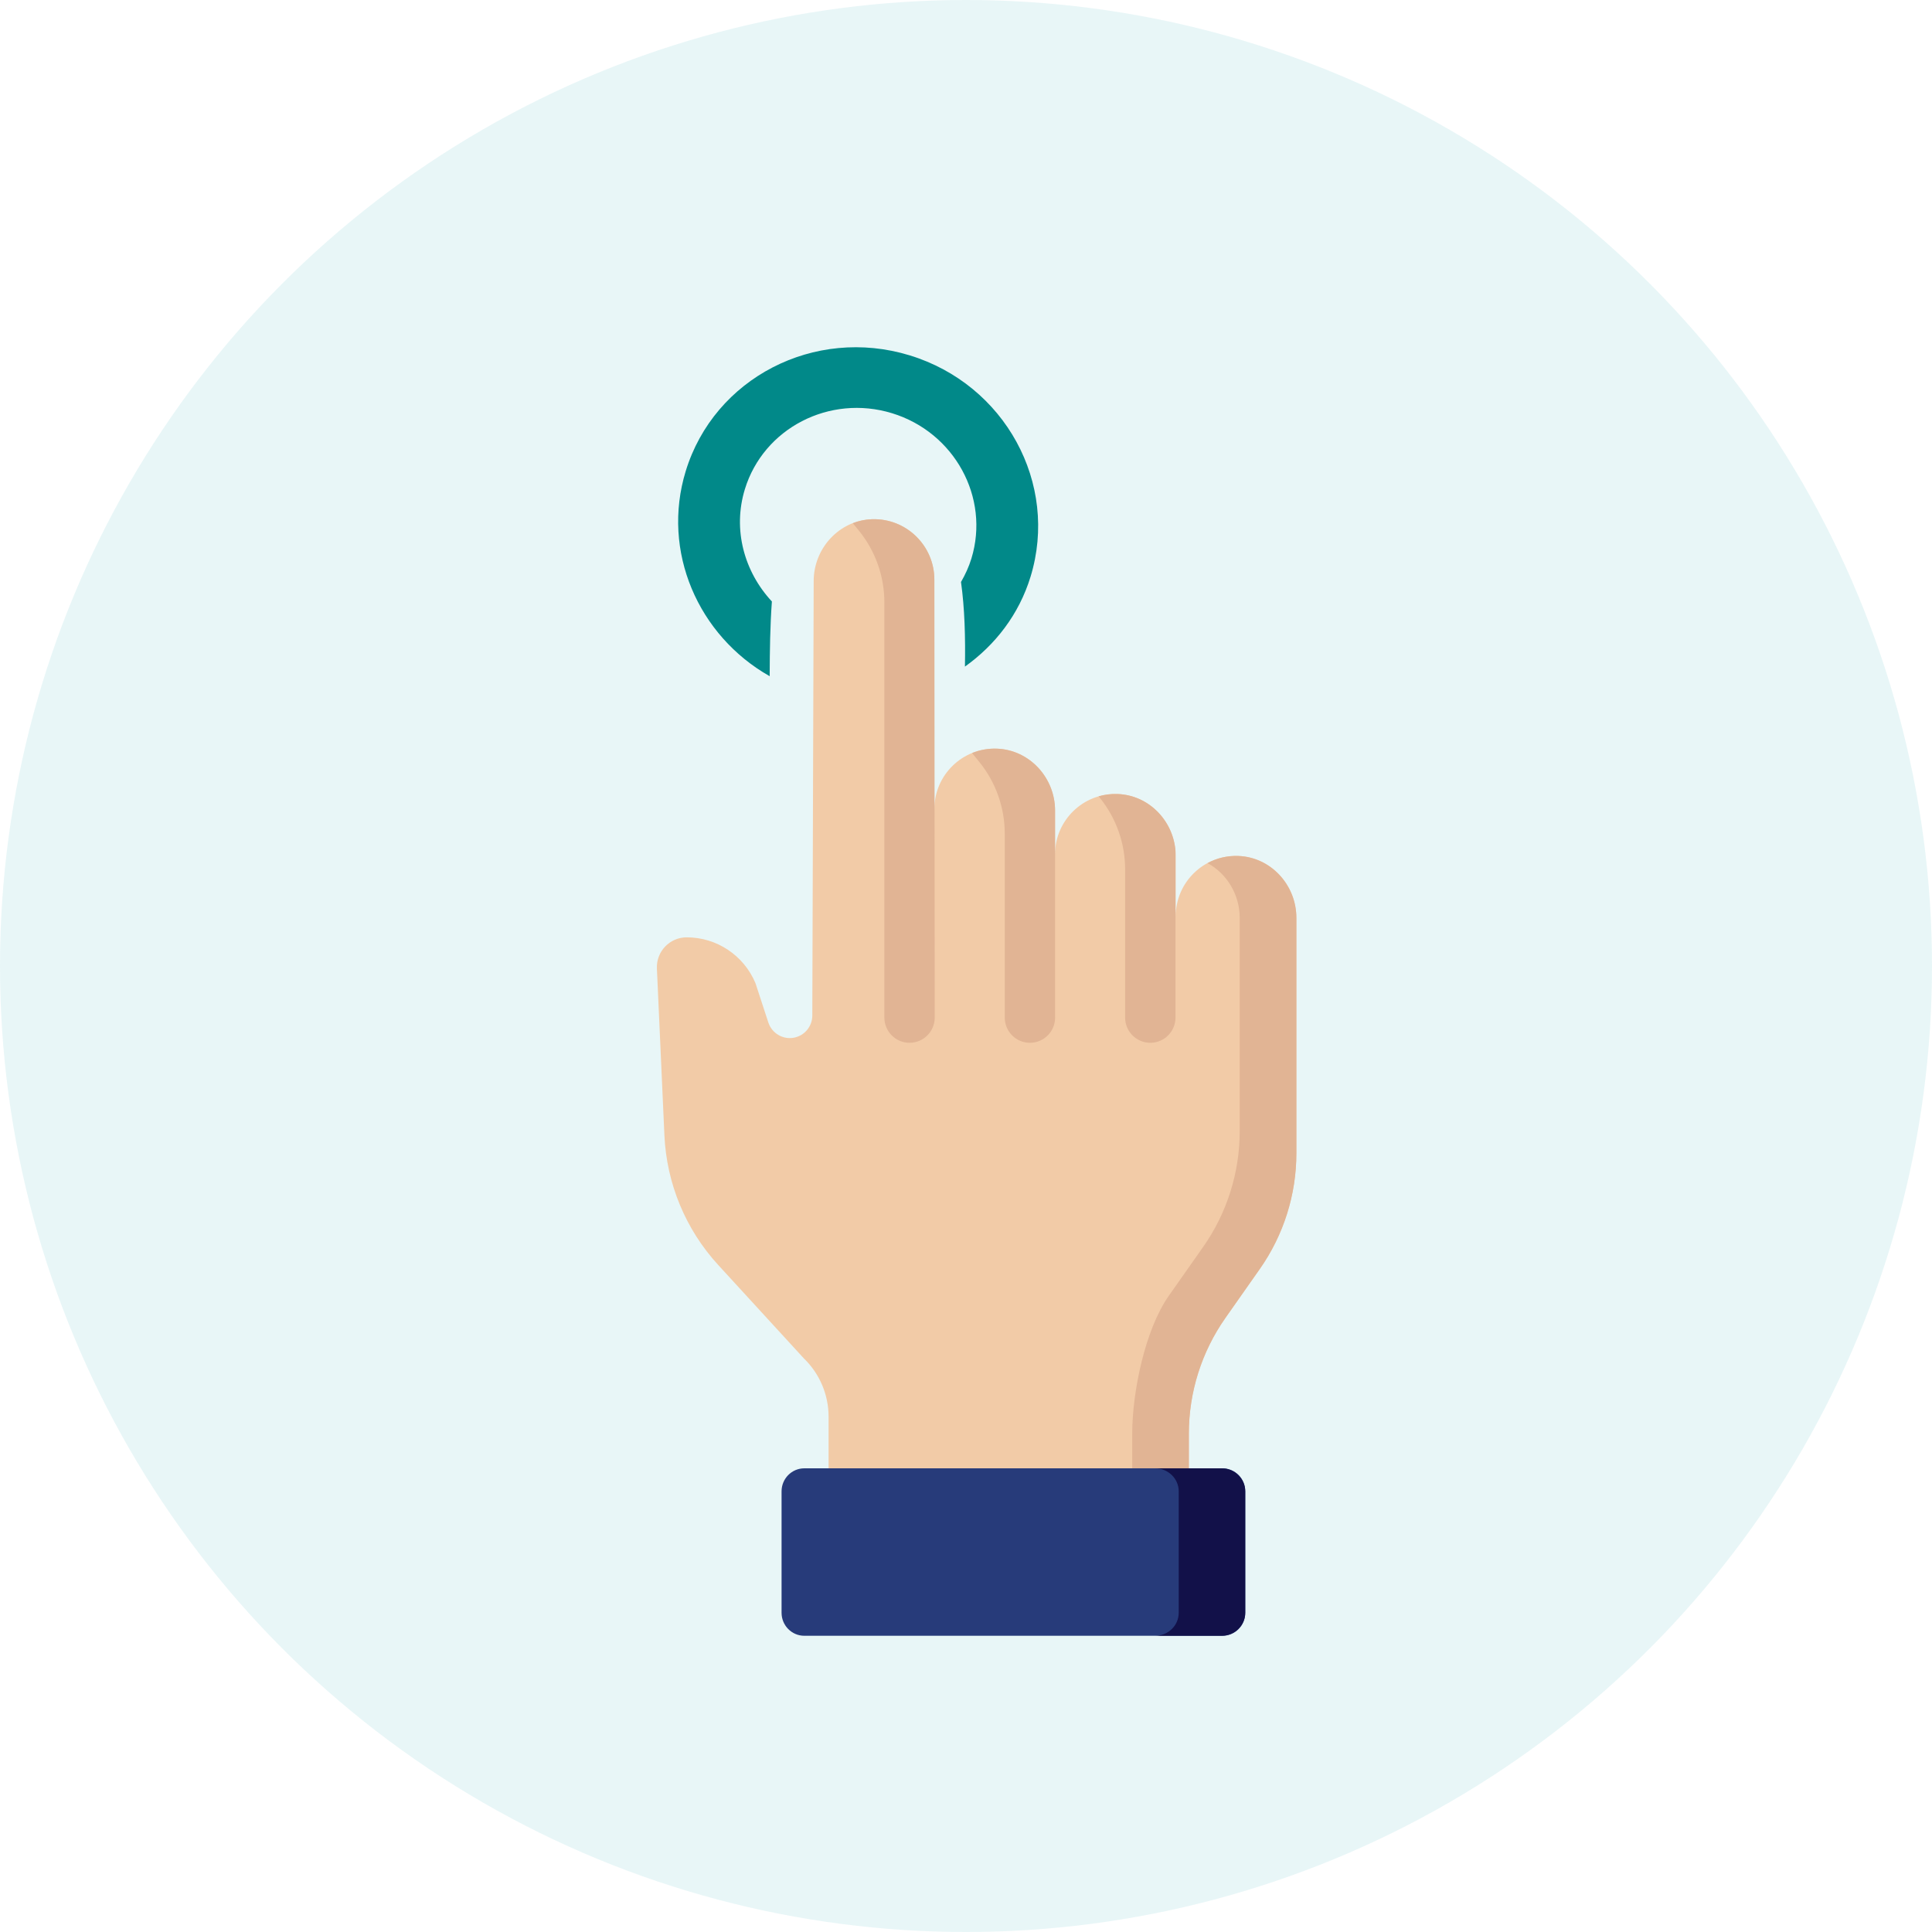 <svg xmlns="http://www.w3.org/2000/svg" width="80" height="80" viewBox="0 0 80 80">
    <g fill="none" fill-rule="evenodd">
        <g>
            <g transform="translate(-200 -1914) translate(200 1914)">
                <circle cx="40" cy="40" r="40" fill="#03A3A6" fill-opacity=".09"/>
                <g fill-rule="nonzero">
                    <g>
                        <path fill="#F2CBA7" d="M20.885 51.088H8.177v-4.69c0-.913-.37-1.786-1.026-2.419l-3.548-3.87c-1.347-1.47-2.134-3.369-2.224-5.362l-.311-6.909c-.032-.704.53-1.292 1.233-1.292 1.243 0 2.364.746 2.847 1.894l.535 1.634c.147.447.602.715 1.063.627.438-.085.755-.468.757-.916l.057-17.99c0-1.357 1.054-2.513 2.408-2.562 1.42-.05 2.589 1.09 2.589 2.503v9.5c0-1.413 1.168-2.553 2.59-2.503 1.353.049 2.406 1.205 2.406 2.563v1.818c0-1.413 1.169-2.553 2.59-2.502 1.354.048 2.407 1.205 2.407 2.563v2.504c0-1.414 1.168-2.554 2.59-2.503 1.353.048 2.407 1.205 2.407 2.563v9.75c0 1.715-.53 3.388-1.514 4.79l-1.424 2.027c-.985 1.402-1.514 3.074-1.514 4.788v3.994h-2.21z" transform="translate(26.133 12.267)"/>
                        <path fill="#E1B494" d="M27.547 25.74v9.75c0 1.714-.53 3.387-1.514 4.788l-1.424 2.028c-.985 1.402-1.514 3.074-1.514 4.789v3.993H20.75v-3.993c0-1.715.529-4.302 1.513-5.704l1.425-2.027c.984-1.402 1.513-3.075 1.513-4.79V25.74c0-.968-.535-1.833-1.332-2.268.375-.203.81-.311 1.27-.295 1.355.048 2.408 1.205 2.408 2.563zM22.541 22.97v6.899c0 .577-.467 1.044-1.043 1.044-.574 0-1.042-.467-1.042-1.044V23.73c0-1.078-.37-2.123-1.046-2.96l-.05-.063c.248-.072.51-.106.782-.096 1.286.045 2.3 1.09 2.4 2.357zM17.557 29.869c0 .577-.468 1.044-1.044 1.044-.574 0-1.041-.467-1.041-1.044v-7.615c0-1.078-.37-2.124-1.047-2.962l-.307-.378c.315-.128.663-.193 1.028-.18 1.354.048 2.41 1.205 2.41 2.563v8.572zM12.572 29.869c0 .577-.468 1.044-1.044 1.044-.574 0-1.041-.467-1.041-1.044V12.676c0-1.078-.37-2.124-1.047-2.96l-.26-.32c.246-.096.51-.153.787-.163 1.422-.05 2.59 1.09 2.59 2.502l.015 18.134z" transform="translate(26.133 12.267)"/>
                        <path fill="#273B7A" d="M25.43 54.514v-5.028c0-.526-.422-.953-.942-.953H7.172c-.52 0-.942.427-.942.953v5.028c0 .526.422.953.942.953h17.316c.52 0 .942-.427.942-.953z" transform="translate(26.133 12.267)"/>
                        <path fill="#121149" d="M25.43 49.485v5.03c0 .526-.438.952-.978.952h-2.755c.54 0 .978-.426.978-.952v-5.03c0-.525-.437-.952-.978-.952h2.755c.54 0 .978.427.978.952z" transform="translate(26.133 12.267)"/>
                        <path fill="#018989" d="M7.77 16.533c-.304-1.008-.597-2.018-.817-2.986-1.445-.836-2.429-2.357-2.429-4.116 0-2.644 2.2-4.793 4.905-4.793s4.905 2.15 4.905 4.793c0 .364-.05.715-.128 1.055.47 1.01.849 2.147 1.18 3.303.936-1.219 1.51-2.716 1.51-4.358 0-4.032-3.34-7.298-7.467-7.298-4.126 0-7.466 3.266-7.466 7.298 0 3.473 2.485 6.365 5.807 7.102z" transform="translate(26.133 12.267) rotate(17 9.43 9.333)"/>
                    </g>
                </g>
            </g>
        </g>
    </g>
</svg>
